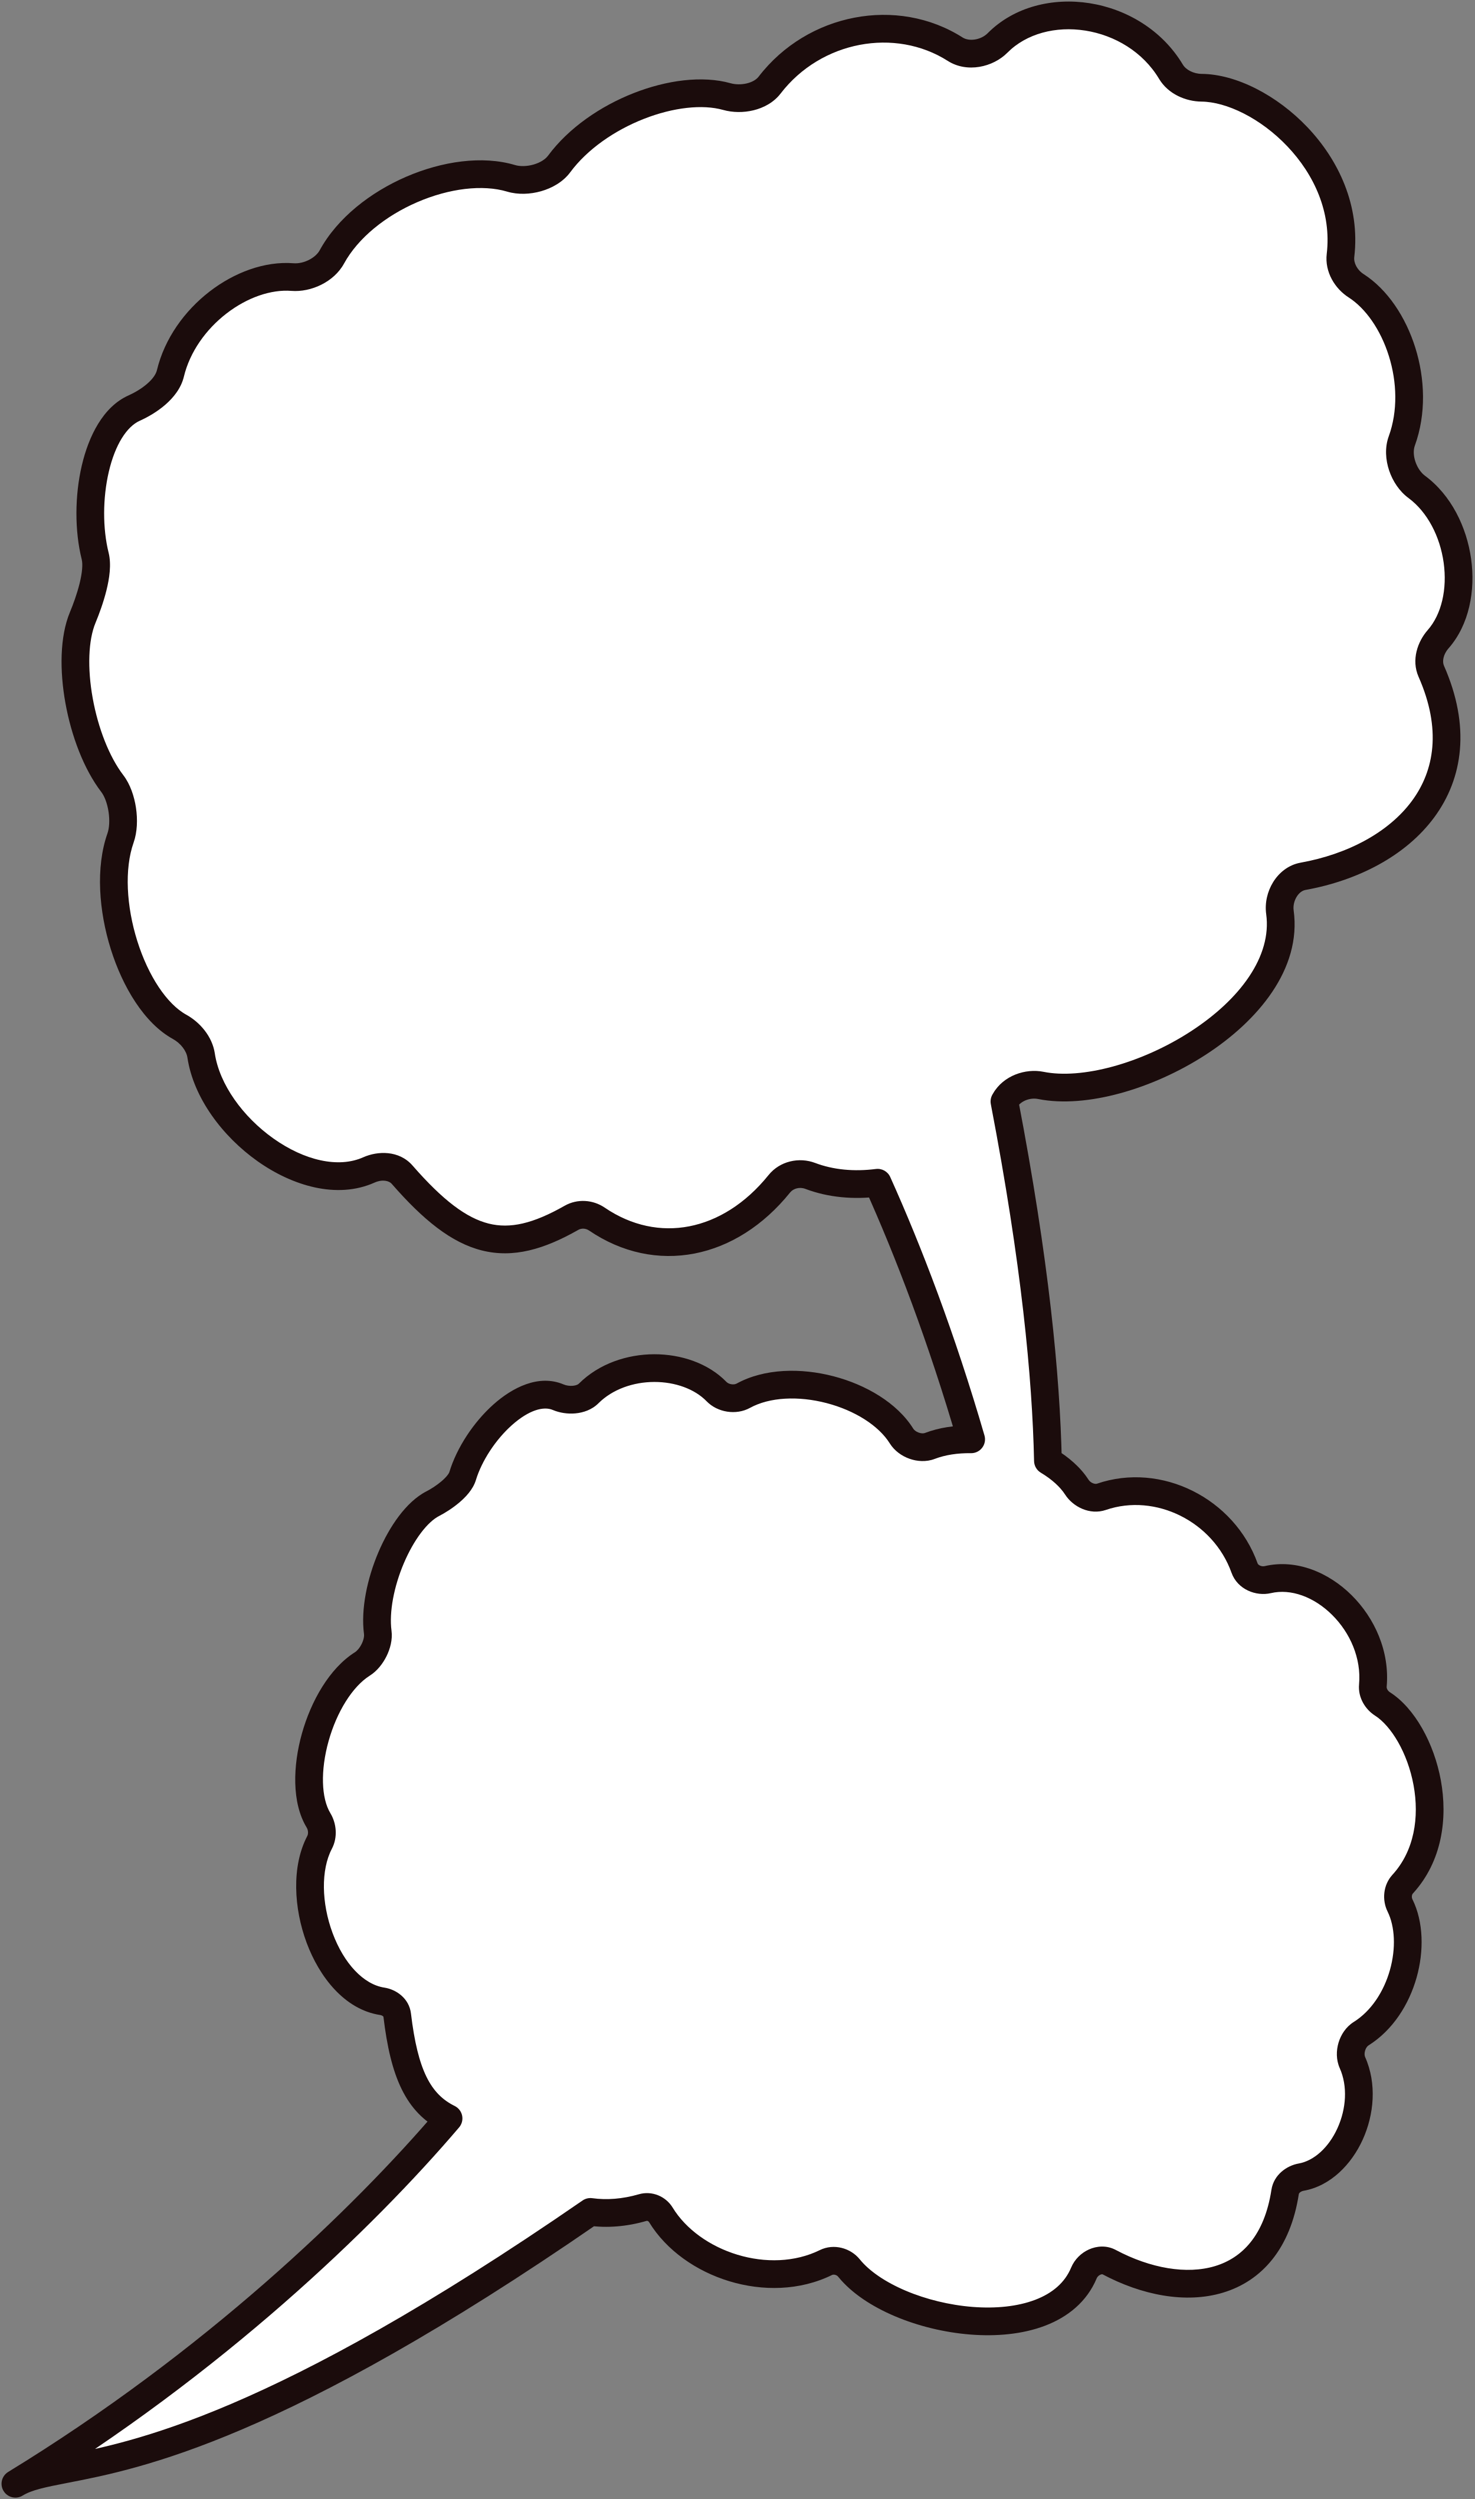 <svg width="383" height="649" viewBox="0 0 383 649" fill="none" xmlns="http://www.w3.org/2000/svg">
<rect x="0" y="0" width="383" height="649" fill="#808080" stroke="none"/>
<path fill-rule="evenodd" clip-rule="evenodd" d="M348.076 66.34C347.709 69.449 349.515 72.53 352.125 74.202C362.764 81.02 369.374 99.71 363.987 114.522C362.535 118.515 364.488 123.938 367.863 126.431C379.608 135.107 382.431 155.74 373.424 165.995C371.424 168.273 370.432 171.573 371.642 174.317C384.536 203.535 364.106 222.927 338.356 227.563C334.336 228.287 331.788 232.851 332.345 236.893C335.963 263.152 292.667 286.372 270.264 281.866C266.819 281.173 262.781 282.651 260.999 285.724C260.937 285.831 260.874 285.938 260.811 286.044C268.785 327.641 271.639 357.49 272.105 379.347C275.304 381.266 277.934 383.594 279.606 386.189C280.915 388.221 283.676 389.498 285.982 388.706C300.812 383.616 317.782 392.138 323.166 407.21C323.995 409.53 326.776 410.772 329.186 410.21C342.65 407.069 357.926 421.752 356.478 437.725C356.306 439.624 357.392 441.474 358.983 442.491C369.574 449.26 377.586 474.676 364.216 489.284C362.861 490.765 362.654 493.045 363.532 494.824C368.339 504.564 364.336 521.285 353.434 528.118C351.102 529.579 350.063 533.133 351.172 535.623C356.348 547.244 348.844 563.435 337.84 565.377C335.842 565.73 334.007 567.2 333.698 569.211C329.691 595.285 307.144 597.625 288.011 587.447C285.639 586.184 282.502 587.732 281.456 590.244C273.064 610.384 232.296 603.635 220.443 588.972C219.047 587.244 216.478 586.559 214.464 587.55C199.611 594.857 179.505 588.135 171.598 575.164C170.624 573.567 168.684 572.756 166.874 573.28C162.16 574.647 157.572 574.99 153.308 574.403C71.955 630.57 35.375 637.65 16.916 641.222C11.08 642.352 7.055 643.131 4 645C55.347 613.587 94.272 576.184 116.473 550.121C108.555 546.21 104.94 538.406 103.139 523.307C102.908 521.373 101.175 520.005 99.256 519.713C84.603 517.484 75.97 491.825 82.981 478.444C83.909 476.673 83.723 474.397 82.7 472.707C76.446 462.378 82.895 439.152 94.115 432.086C96.511 430.577 98.463 426.726 98.092 423.935C96.575 412.55 104.08 394.735 112.381 390.477C115.016 389.126 119.262 386.154 120.124 383.319C123.591 371.917 136.131 359.096 144.932 362.83C147.386 363.871 150.937 363.77 152.85 361.864C161.751 352.993 178.251 353.33 186.065 361.387C187.771 363.146 190.838 363.644 193.011 362.45C205.347 355.671 226.995 361.54 234.096 372.926C235.509 375.192 238.905 376.458 241.422 375.497C244.683 374.252 248.378 373.718 252.174 373.775C244.548 347.52 235.872 324.873 227.881 307.137C221.771 307.928 215.713 307.389 210.38 305.363C207.585 304.302 204.261 305.051 202.362 307.409C189.412 323.485 170.541 327.161 154.988 316.576C153.032 315.245 150.461 315.07 148.38 316.254C131.266 325.994 120.543 323.55 104.409 305.038C102.337 302.662 98.694 302.519 95.785 303.818C79.511 311.081 54.984 292.55 52.223 274.101C51.755 270.978 49.374 268.169 46.626 266.654C34.162 259.782 25.764 233.295 31.298 217.614C32.739 213.531 31.767 206.892 29.166 203.493C20.904 192.696 16.962 171.212 21.475 160.367C23.197 156.228 25.79 148.727 24.713 144.411C21.276 130.632 24.867 110.426 34.833 105.975C38.618 104.284 43.273 101.022 44.242 96.989C47.785 82.246 63.107 70.944 75.948 71.952C79.785 72.253 84.308 70.128 86.171 66.72C94.427 51.613 117.809 41.859 132.72 46.314C136.776 47.525 142.639 46.027 145.188 42.583C154.979 29.352 175.993 21.499 188.746 25.083C192.465 26.128 197.458 25.2 199.84 22.099C211.419 7.022 232.712 3.014 248.041 12.784C251.341 14.887 256.237 13.957 259.033 11.143C270.863 -0.762 294.43 2.536 304.057 18.636C305.644 21.291 308.918 22.758 312.022 22.786C327.408 22.925 350.938 42.118 348.076 66.34Z" fill="white"/>
<path d="M352.125 74.202L350.183 77.232L350.183 77.232L352.125 74.202ZM348.076 66.34L351.65 66.762L351.65 66.762L348.076 66.34ZM363.987 114.522L360.605 113.292L360.605 113.292L363.987 114.522ZM367.863 126.431L365.724 129.326L365.724 129.326L367.863 126.431ZM373.424 165.995L376.129 168.37L376.129 168.37L373.424 165.995ZM371.642 174.317L368.35 175.77L368.35 175.77L371.642 174.317ZM338.356 227.563L338.994 231.105L338.994 231.105L338.356 227.563ZM332.345 236.893L328.78 237.384L328.78 237.384L332.345 236.893ZM270.264 281.866L270.974 278.338L270.974 278.338L270.264 281.866ZM260.999 285.724L264.112 287.53L264.112 287.53L260.999 285.724ZM260.811 286.044L257.716 284.209C257.268 284.965 257.112 285.858 257.277 286.721L260.811 286.044ZM272.105 379.347L268.507 379.423C268.533 380.66 269.192 381.796 270.253 382.432L272.105 379.347ZM279.606 386.189L276.58 388.138L276.58 388.138L279.606 386.189ZM285.982 388.706L284.814 385.302L284.814 385.302L285.982 388.706ZM323.166 407.21L326.555 405.999L326.555 405.999L323.166 407.21ZM329.186 410.21L330.003 413.714L330.003 413.714L329.186 410.21ZM356.478 437.725L360.062 438.05L360.062 438.05L356.478 437.725ZM358.983 442.491L360.921 439.459L360.921 439.459L358.983 442.491ZM364.216 489.284L361.561 486.855L361.561 486.855L364.216 489.284ZM363.532 494.824L366.759 493.231L366.759 493.231L363.532 494.824ZM353.434 528.118L351.522 525.069L351.522 525.069L353.434 528.118ZM351.172 535.623L347.885 537.087L347.885 537.087L351.172 535.623ZM337.84 565.377L338.466 568.921L338.466 568.921L337.84 565.377ZM333.698 569.211L330.14 568.664L330.14 568.664L333.698 569.211ZM288.011 587.447L289.701 584.269L289.701 584.269L288.011 587.447ZM281.456 590.244L284.778 591.628L284.778 591.628L281.456 590.244ZM220.443 588.972L217.644 591.234L217.644 591.234L220.443 588.972ZM214.464 587.55L212.875 584.321L212.875 584.321L214.464 587.55ZM171.598 575.164L168.525 577.037L168.525 577.037L171.598 575.164ZM166.874 573.28L167.876 576.737L167.876 576.737L166.874 573.28ZM153.308 574.403L153.799 570.838C152.908 570.715 152.003 570.93 151.263 571.441L153.308 574.403ZM16.916 641.222L16.233 637.689L16.233 637.689L16.916 641.222ZM2.122 641.93C0.426 642.967 -0.107 645.183 0.93 646.878C1.967 648.574 4.183 649.107 5.878 648.07L2.122 641.93ZM116.473 550.121L119.213 552.455C119.932 551.611 120.222 550.482 119.998 549.395C119.774 548.309 119.061 547.386 118.067 546.895L116.473 550.121ZM103.139 523.307L99.565 523.733L99.565 523.733L103.139 523.307ZM99.256 519.713L98.714 523.271L98.714 523.271L99.256 519.713ZM82.981 478.444L86.169 480.114L86.169 480.114L82.981 478.444ZM82.7 472.707L85.779 470.843L85.779 470.843L82.7 472.707ZM94.115 432.086L96.032 435.132L96.032 435.132L94.115 432.086ZM98.092 423.935L94.524 424.41L94.524 424.41L98.092 423.935ZM112.381 390.477L114.023 393.68L114.023 393.68L112.381 390.477ZM120.124 383.319L123.567 384.366L123.567 384.366L120.124 383.319ZM144.932 362.83L146.338 359.517L146.338 359.517L144.932 362.83ZM152.85 361.864L155.39 364.413L155.391 364.413L152.85 361.864ZM186.065 361.387L188.649 358.882L188.649 358.882L186.065 361.387ZM193.011 362.45L194.744 365.604L194.744 365.604L193.011 362.45ZM234.096 372.926L237.15 371.022L237.15 371.022L234.096 372.926ZM241.422 375.497L242.706 378.859L242.706 378.859L241.422 375.497ZM252.174 373.775L252.12 377.373C253.261 377.39 254.343 376.865 255.035 375.957C255.728 375.049 255.948 373.867 255.63 372.771L252.174 373.775ZM227.881 307.137L231.162 305.658C230.511 304.213 228.991 303.364 227.419 303.568L227.881 307.137ZM210.38 305.363L211.658 301.999L211.658 301.999L210.38 305.363ZM202.362 307.409L199.559 305.151L199.559 305.151L202.362 307.409ZM154.988 316.576L152.963 319.552L152.963 319.552L154.988 316.576ZM148.38 316.254L150.16 319.382L150.16 319.382L148.38 316.254ZM104.409 305.038L107.122 302.674L107.122 302.674L104.409 305.038ZM95.785 303.818L97.251 307.104L97.251 307.104L95.785 303.818ZM52.223 274.101L48.664 274.633L48.664 274.633L52.223 274.101ZM46.626 266.654L48.364 263.502L48.364 263.502L46.626 266.654ZM31.298 217.614L34.692 218.812L34.692 218.812L31.298 217.614ZM29.166 203.493L26.308 205.68L26.308 205.68L29.166 203.493ZM21.475 160.367L18.152 158.984L18.152 158.984L21.475 160.367ZM24.713 144.411L21.222 145.282L21.222 145.282L24.713 144.411ZM34.833 105.975L36.3 109.261L36.3 109.261L34.833 105.975ZM44.242 96.989L47.742 97.83L47.742 97.83L44.242 96.989ZM75.948 71.952L75.667 75.54L75.667 75.54L75.948 71.952ZM86.171 66.72L89.329 68.446L86.171 66.72ZM132.72 46.314L133.75 42.865L133.75 42.865L132.72 46.314ZM145.188 42.583L148.08 44.724L148.08 44.724L145.188 42.583ZM188.746 25.083L187.772 28.548L187.772 28.548L188.746 25.083ZM199.84 22.099L196.986 19.907L196.986 19.907L199.84 22.099ZM248.041 12.784L246.107 15.819L246.107 15.819L248.041 12.784ZM259.033 11.143L256.48 8.606L259.033 11.143ZM304.057 18.636L307.145 16.789L307.145 16.789L304.057 18.636ZM312.022 22.786L311.99 26.385L311.99 26.385L312.022 22.786ZM354.067 71.172C352.371 70.085 351.476 68.235 351.65 66.762L344.502 65.918C343.941 70.663 346.659 74.974 350.183 77.232L354.067 71.172ZM367.37 115.752C370.382 107.468 369.998 98.268 367.5 90.289C365.016 82.355 360.29 75.16 354.067 71.172L350.183 77.232C354.599 80.062 358.497 85.622 360.631 92.439C362.752 99.214 362.979 106.764 360.605 113.292L367.37 115.752ZM370.001 123.536C369.008 122.803 368.063 121.489 367.526 119.892C366.988 118.291 366.989 116.8 367.37 115.752L360.605 113.292C359.534 116.238 359.785 119.454 360.704 122.186C361.624 124.922 363.342 127.566 365.724 129.326L370.001 123.536ZM376.129 168.37C381.524 162.226 383.134 153.339 381.99 145.124C380.842 136.884 376.829 128.58 370.001 123.536L365.724 129.326C370.641 132.958 373.913 139.309 374.861 146.117C375.813 152.952 374.331 159.509 370.72 163.62L376.129 168.37ZM374.935 172.864C374.466 171.8 374.726 169.967 376.129 168.37L370.72 163.62C368.122 166.579 366.398 171.346 368.35 175.77L374.935 172.864ZM338.994 231.105C352.477 228.678 364.968 222.326 372.384 212.298C379.953 202.063 381.842 188.517 374.935 172.864L368.35 175.77C374.336 189.335 372.457 200.094 366.597 208.018C360.583 216.15 349.985 221.813 337.719 224.022L338.994 231.105ZM335.91 236.402C335.753 235.26 336.038 233.944 336.699 232.872C337.353 231.809 338.198 231.249 338.994 231.105L337.719 224.022C334.494 224.602 332.056 226.685 330.57 229.096C329.091 231.497 328.38 234.484 328.78 237.384L335.91 236.402ZM269.554 285.395C275.892 286.669 283.399 285.945 290.872 283.904C298.39 281.851 306.128 278.396 313.018 273.938C326.493 265.218 338.019 251.709 335.91 236.402L328.78 237.384C330.289 248.335 321.977 259.567 309.107 267.895C302.825 271.96 295.764 275.107 288.976 276.961C282.143 278.827 275.838 279.316 270.974 278.338L269.554 285.395ZM264.112 287.53C265 285.998 267.371 284.955 269.554 285.395L270.974 278.338C266.266 277.391 260.562 279.304 257.886 283.919L264.112 287.53ZM263.907 287.879C263.976 287.763 264.044 287.647 264.112 287.53L257.886 283.919C257.829 284.016 257.773 284.112 257.716 284.209L263.907 287.879ZM257.277 286.721C265.221 328.166 268.046 357.81 268.507 379.423L275.703 379.27C275.232 357.171 272.349 327.117 264.346 285.366L257.277 286.721ZM282.631 384.239C280.577 381.051 277.475 378.372 273.956 376.261L270.253 382.432C273.132 384.16 275.291 386.137 276.58 388.138L282.631 384.239ZM284.814 385.302C284.404 385.443 283.248 385.197 282.631 384.239L276.58 388.138C278.583 391.245 282.948 393.553 287.151 392.11L284.814 385.302ZM326.555 405.999C320.541 389.164 301.598 379.542 284.814 385.302L287.151 392.11C300.026 387.691 315.023 395.112 319.777 408.421L326.555 405.999ZM328.368 406.705C328.011 406.788 327.55 406.744 327.146 406.548C326.749 406.357 326.6 406.124 326.555 405.999L319.777 408.421C321.326 412.758 326.134 414.617 330.003 413.714L328.368 406.705ZM360.062 438.05C360.898 428.826 356.912 420.146 350.957 414.244C345.04 408.377 336.648 404.774 328.368 406.705L330.003 413.714C335.187 412.505 341.166 414.672 345.89 419.356C350.578 424.003 353.506 430.651 352.894 437.4L360.062 438.05ZM360.921 439.459C360.26 439.036 360.032 438.387 360.062 438.05L352.894 437.4C352.58 440.861 354.523 443.912 357.045 445.524L360.921 439.459ZM366.871 491.714C374.555 483.318 375.91 472.033 374.125 462.299C372.364 452.7 367.354 443.571 360.921 439.459L357.045 445.524C361.202 448.181 365.494 455.143 367.045 463.597C368.571 471.915 367.248 480.641 361.561 486.855L366.871 491.714ZM366.759 493.231C366.465 492.634 366.625 491.982 366.871 491.714L361.561 486.855C359.097 489.547 358.844 493.455 360.305 496.416L366.759 493.231ZM355.345 531.168C361.73 527.166 365.896 520.424 367.837 513.538C369.769 506.687 369.661 499.11 366.759 493.231L360.305 496.416C362.21 500.277 362.504 505.931 360.91 511.584C359.326 517.202 356.04 522.238 351.522 525.069L355.345 531.168ZM354.46 534.159C354.321 533.847 354.244 533.243 354.461 532.514C354.678 531.787 355.067 531.342 355.345 531.168L351.522 525.069C349.469 526.356 348.172 528.418 347.564 530.455C346.957 532.491 346.914 534.909 347.885 537.087L354.46 534.159ZM338.466 568.921C345.522 567.676 350.943 562.027 353.851 555.616C356.782 549.151 357.554 541.105 354.46 534.158L347.885 537.087C349.966 541.761 349.573 547.621 347.296 552.643C344.994 557.718 341.162 561.136 337.214 561.833L338.466 568.921ZM337.255 569.757C337.262 569.709 337.301 569.562 337.524 569.365C337.757 569.157 338.1 568.986 338.466 568.921L337.214 561.833C334.131 562.378 330.744 564.736 330.14 568.664L337.255 569.757ZM286.321 590.624C296.401 595.986 307.827 598.306 317.566 595.369C327.64 592.331 335.078 583.926 337.255 569.757L330.14 568.664C328.311 580.57 322.472 586.372 315.488 588.478C308.169 590.685 298.755 589.085 289.701 584.269L286.321 590.624ZM284.778 591.628C284.923 591.279 285.271 590.91 285.708 590.714C286.132 590.524 286.316 590.621 286.321 590.624L289.701 584.269C287.334 583.01 284.763 583.25 282.764 584.146C280.779 585.036 279.035 586.697 278.134 588.86L284.778 591.628ZM217.644 591.234C221.109 595.521 226.459 598.989 232.393 601.502C238.374 604.036 245.223 605.715 251.964 606.247C258.683 606.776 265.502 606.18 271.327 603.968C277.202 601.737 282.212 597.786 284.778 591.628L278.134 588.86C276.504 592.772 273.271 595.53 268.771 597.239C264.221 598.968 258.533 599.544 252.53 599.071C246.549 598.6 240.459 597.102 235.2 594.875C229.895 592.628 225.703 589.754 223.242 586.709L217.644 591.234ZM216.052 590.779C216.423 590.597 217.208 590.694 217.644 591.234L223.242 586.709C220.886 583.794 216.532 582.521 212.875 584.321L216.052 590.779ZM168.525 577.037C173.02 584.411 180.827 589.809 189.381 592.405C197.952 595.006 207.657 594.909 216.052 590.779L212.875 584.321C206.417 587.498 198.643 587.694 191.471 585.517C184.283 583.336 178.083 578.887 174.67 573.291L168.525 577.037ZM167.876 576.737C167.962 576.712 168.071 576.711 168.2 576.763C168.334 576.817 168.45 576.915 168.525 577.037L174.67 573.291C172.895 570.379 169.321 568.824 165.872 569.824L167.876 576.737ZM152.817 577.968C157.619 578.629 162.715 578.233 167.876 576.737L165.872 569.824C161.604 571.061 157.526 571.35 153.799 570.838L152.817 577.968ZM17.6 644.755C36.576 641.083 73.615 633.797 155.353 577.364L151.263 571.441C70.295 627.343 34.174 634.216 16.233 637.689L17.6 644.755ZM5.878 648.07C8.253 646.617 11.521 645.932 17.6 644.755L16.233 637.689C10.639 638.772 5.858 639.645 2.122 641.93L5.878 648.07ZM113.733 547.788C91.743 573.602 53.1 610.743 2.122 641.93L5.878 648.07C57.593 616.432 96.801 578.765 119.213 552.455L113.733 547.788ZM99.565 523.733C101.392 539.049 105.206 548.57 114.879 553.348L118.067 546.895C111.904 543.851 108.487 537.763 106.712 522.881L99.565 523.733ZM98.714 523.271C99.031 523.319 99.294 523.455 99.447 523.591C99.518 523.653 99.548 523.7 99.558 523.718C99.561 523.723 99.563 523.726 99.564 523.728C99.564 523.73 99.565 523.731 99.565 523.731C99.565 523.731 99.565 523.731 99.565 523.731C99.565 523.731 99.565 523.731 99.565 523.731C99.565 523.731 99.565 523.731 99.565 523.731C99.565 523.731 99.565 523.731 99.565 523.731C99.565 523.731 99.565 523.731 99.565 523.731C99.565 523.731 99.565 523.731 99.565 523.731C99.565 523.731 99.565 523.732 99.565 523.732C99.565 523.732 99.565 523.733 99.565 523.733L106.712 522.881C106.237 518.898 102.829 516.616 99.797 516.155L98.714 523.271ZM79.794 476.773C75.646 484.689 76.301 495.594 79.622 504.515C82.906 513.341 89.453 521.862 98.714 523.271L99.797 516.155C94.406 515.335 89.31 509.911 86.367 502.005C83.461 494.194 83.305 485.579 86.169 480.114L79.794 476.773ZM79.621 474.571C80.072 475.315 80.068 476.249 79.794 476.773L86.169 480.114C87.75 477.097 87.374 473.478 85.779 470.843L79.621 474.571ZM92.197 429.041C85.513 433.25 80.737 441.81 78.389 450.203C76.061 458.523 75.722 468.13 79.621 474.571L85.779 470.843C83.424 466.955 83.183 459.784 85.32 452.143C87.438 444.574 91.496 437.989 96.032 435.132L92.197 429.041ZM94.524 424.41C94.585 424.87 94.459 425.795 93.915 426.897C93.376 427.988 92.68 428.737 92.197 429.041L96.032 435.132C97.945 433.927 99.424 431.995 100.368 430.086C101.305 428.188 101.97 425.792 101.659 423.46L94.524 424.41ZM110.738 387.275C108.004 388.677 105.589 391.045 103.56 393.732C101.506 396.454 99.698 399.702 98.243 403.126C95.37 409.884 93.652 417.859 94.524 424.41L101.659 423.46C101.015 418.626 102.291 412.001 104.867 405.941C106.135 402.956 107.666 400.24 109.305 398.068C110.971 395.862 112.607 394.406 114.023 393.68L110.738 387.275ZM116.681 382.272C116.566 382.648 115.979 383.535 114.594 384.705C113.33 385.774 111.844 386.708 110.738 387.275L114.023 393.68C115.552 392.895 117.506 391.668 119.24 390.203C120.852 388.841 122.819 386.824 123.567 384.366L116.681 382.272ZM146.338 359.517C139.889 356.781 133.026 360.348 128.132 364.713C123.014 369.278 118.623 375.886 116.681 382.272L123.567 384.366C125.092 379.35 128.704 373.847 132.923 370.084C137.366 366.121 141.173 365.144 143.527 366.143L146.338 359.517ZM150.31 359.315C150.117 359.507 149.637 359.787 148.761 359.869C147.9 359.949 146.998 359.797 146.338 359.517L143.527 366.143C145.32 366.904 147.421 367.222 149.427 367.035C151.419 366.85 153.671 366.127 155.39 364.413L150.31 359.315ZM188.649 358.882C183.904 353.989 176.794 351.659 169.855 351.679C162.887 351.698 155.559 354.083 150.31 359.315L155.391 364.413C159.042 360.774 164.414 358.892 169.875 358.876C175.365 358.861 180.413 360.728 183.482 363.893L188.649 358.882ZM191.277 359.296C190.555 359.693 189.25 359.501 188.649 358.882L183.482 363.893C186.293 366.791 191.121 367.595 194.744 365.604L191.277 359.296ZM237.15 371.022C232.942 364.274 224.787 359.573 216.424 357.394C208.048 355.211 198.524 355.314 191.277 359.296L194.744 365.604C199.833 362.807 207.302 362.455 214.609 364.359C221.93 366.266 228.149 370.192 231.042 374.831L237.15 371.022ZM240.138 372.135C239.854 372.243 239.281 372.292 238.557 372.033C237.835 371.775 237.352 371.346 237.15 371.022L231.042 374.831C232.253 376.772 234.175 378.11 236.133 378.81C238.09 379.51 240.474 379.711 242.706 378.859L240.138 372.135ZM252.228 370.176C248.077 370.114 243.912 370.694 240.138 372.135L242.706 378.859C245.453 377.81 248.678 377.322 252.12 377.373L252.228 370.176ZM255.63 372.771C247.956 346.351 239.221 323.545 231.162 305.658L224.6 308.615C232.523 326.201 241.141 348.689 248.718 374.779L255.63 372.771ZM209.102 308.728C215.075 310.996 221.743 311.56 228.343 310.706L227.419 303.568C221.799 304.295 216.351 303.781 211.658 301.999L209.102 308.728ZM205.164 309.666C206.001 308.628 207.632 308.17 209.102 308.728L211.658 301.999C207.538 300.434 202.521 301.474 199.559 305.151L205.164 309.666ZM152.963 319.552C161.496 325.359 171.071 327.32 180.336 325.524C189.571 323.733 198.238 318.265 205.164 309.666L199.559 305.151C193.535 312.629 186.292 317.037 178.966 318.458C171.67 319.872 164.033 318.379 157.013 313.601L152.963 319.552ZM150.16 319.382C150.979 318.916 152.076 318.948 152.963 319.552L157.013 313.601C153.989 311.543 149.943 311.224 146.6 313.126L150.16 319.382ZM101.696 307.403C109.871 316.782 117.199 322.745 125.155 324.732C133.297 326.766 141.259 324.448 150.16 319.382L146.6 313.126C138.387 317.8 132.43 319.13 126.899 317.749C121.181 316.321 115.081 311.805 107.122 302.674L101.696 307.403ZM97.251 307.104C99.337 306.173 101.05 306.662 101.696 307.403L107.122 302.674C103.624 298.661 98.051 298.865 94.318 300.531L97.251 307.104ZM48.664 274.633C50.231 285.104 57.807 295.125 66.856 301.538C75.834 307.9 87.432 311.487 97.251 307.104L94.318 300.531C87.863 303.412 79.061 301.365 71.017 295.665C63.044 290.015 56.976 281.547 55.782 273.568L48.664 274.633ZM44.889 269.805C46.918 270.924 48.402 272.887 48.664 274.633L55.782 273.568C55.109 269.07 51.831 265.413 48.364 263.502L44.889 269.805ZM27.904 216.416C24.786 225.251 25.679 236.647 28.779 246.516C31.85 256.29 37.452 265.706 44.889 269.805L48.364 263.502C43.336 260.73 38.508 253.467 35.646 244.359C32.815 235.346 32.276 225.657 34.692 218.812L27.904 216.416ZM26.308 205.68C27.118 206.739 27.856 208.604 28.189 210.829C28.52 213.047 28.37 215.096 27.904 216.416L34.692 218.812C35.667 216.049 35.751 212.737 35.307 209.765C34.864 206.8 33.815 203.646 32.024 201.306L26.308 205.68ZM18.152 158.984C15.51 165.335 15.482 174.223 16.988 182.586C18.506 191.017 21.72 199.684 26.308 205.68L32.024 201.306C28.351 196.506 25.462 189.033 24.072 181.311C22.669 173.521 22.927 166.244 24.798 161.749L18.152 158.984ZM21.222 145.282C21.532 146.526 21.359 148.739 20.651 151.587C19.981 154.283 18.973 157.012 18.152 158.984L24.798 161.749C25.699 159.583 26.848 156.492 27.636 153.324C28.386 150.307 28.971 146.611 28.205 143.54L21.222 145.282ZM33.365 102.689C26.775 105.632 23.021 113.27 21.243 120.876C19.41 128.715 19.354 137.792 21.222 145.282L28.205 143.54C26.637 137.25 26.657 129.336 28.251 122.514C29.901 115.46 32.925 110.769 36.3 109.261L33.365 102.689ZM40.743 96.148C40.504 97.142 39.707 98.36 38.23 99.646C36.795 100.896 35.006 101.956 33.365 102.689L36.3 109.261C38.445 108.303 40.876 106.887 42.957 105.074C44.996 103.298 47.011 100.868 47.742 97.83L40.743 96.148ZM76.23 68.364C68.7 67.773 60.798 70.778 54.408 75.716C47.99 80.675 42.736 87.854 40.743 96.148L47.742 97.83C49.291 91.38 53.47 85.537 58.809 81.412C64.176 77.265 70.355 75.123 75.667 75.54L76.23 68.364ZM83.013 64.994C81.919 66.996 78.849 68.57 76.23 68.364L75.667 75.54C80.722 75.936 86.697 73.261 89.329 68.446L83.013 64.994ZM133.75 42.865C125.217 40.316 114.74 41.902 105.525 45.877C96.282 49.863 87.634 56.539 83.013 64.994L89.329 68.446C92.965 61.793 100.136 56.039 108.375 52.486C116.643 48.92 125.312 47.857 131.69 49.762L133.75 42.865ZM142.295 40.442C141.627 41.344 140.311 42.226 138.532 42.733C136.766 43.237 134.999 43.238 133.75 42.865L131.69 49.762C134.498 50.601 137.69 50.459 140.506 49.655C143.31 48.855 146.199 47.267 148.08 44.724L142.295 40.442ZM189.719 21.619C182.316 19.538 173.026 20.846 164.541 24.178C155.998 27.532 147.683 33.162 142.295 40.443L148.08 44.724C152.484 38.773 159.571 33.862 167.171 30.877C174.829 27.871 182.423 27.045 187.772 28.548L189.719 21.619ZM196.986 19.907C196.426 20.636 195.396 21.296 193.944 21.649C192.502 22 190.953 21.965 189.719 21.619L187.772 28.548C190.258 29.246 193.065 29.27 195.645 28.643C198.215 28.018 200.872 26.663 202.694 24.291L196.986 19.907ZM249.975 9.749C232.99 -1.076 209.64 3.43 196.986 19.907L202.694 24.291C213.197 10.615 232.433 7.104 246.107 15.819L249.975 9.749ZM256.48 8.606C254.653 10.445 251.597 10.783 249.975 9.749L246.107 15.819C251.084 18.992 257.821 17.469 261.586 13.68L256.48 8.606ZM307.145 16.789C301.713 7.704 292.414 2.324 282.93 0.833C273.473 -0.655 263.377 1.666 256.48 8.606L261.586 13.68C266.519 8.715 274.121 6.733 281.812 7.943C289.475 9.148 296.773 13.468 300.968 20.482L307.145 16.789ZM312.055 19.188C309.876 19.168 307.937 18.112 307.145 16.789L300.968 20.482C303.352 24.47 307.96 26.349 311.99 26.385L312.055 19.188ZM351.65 66.762C353.238 53.326 347.482 41.457 339.502 33.054C331.612 24.745 321.013 19.268 312.055 19.188L311.99 26.385C318.417 26.443 327.276 30.631 334.282 38.01C341.198 45.293 345.776 55.132 344.502 65.918L351.65 66.762Z" fill="#1B0C0C"/>
</svg>
